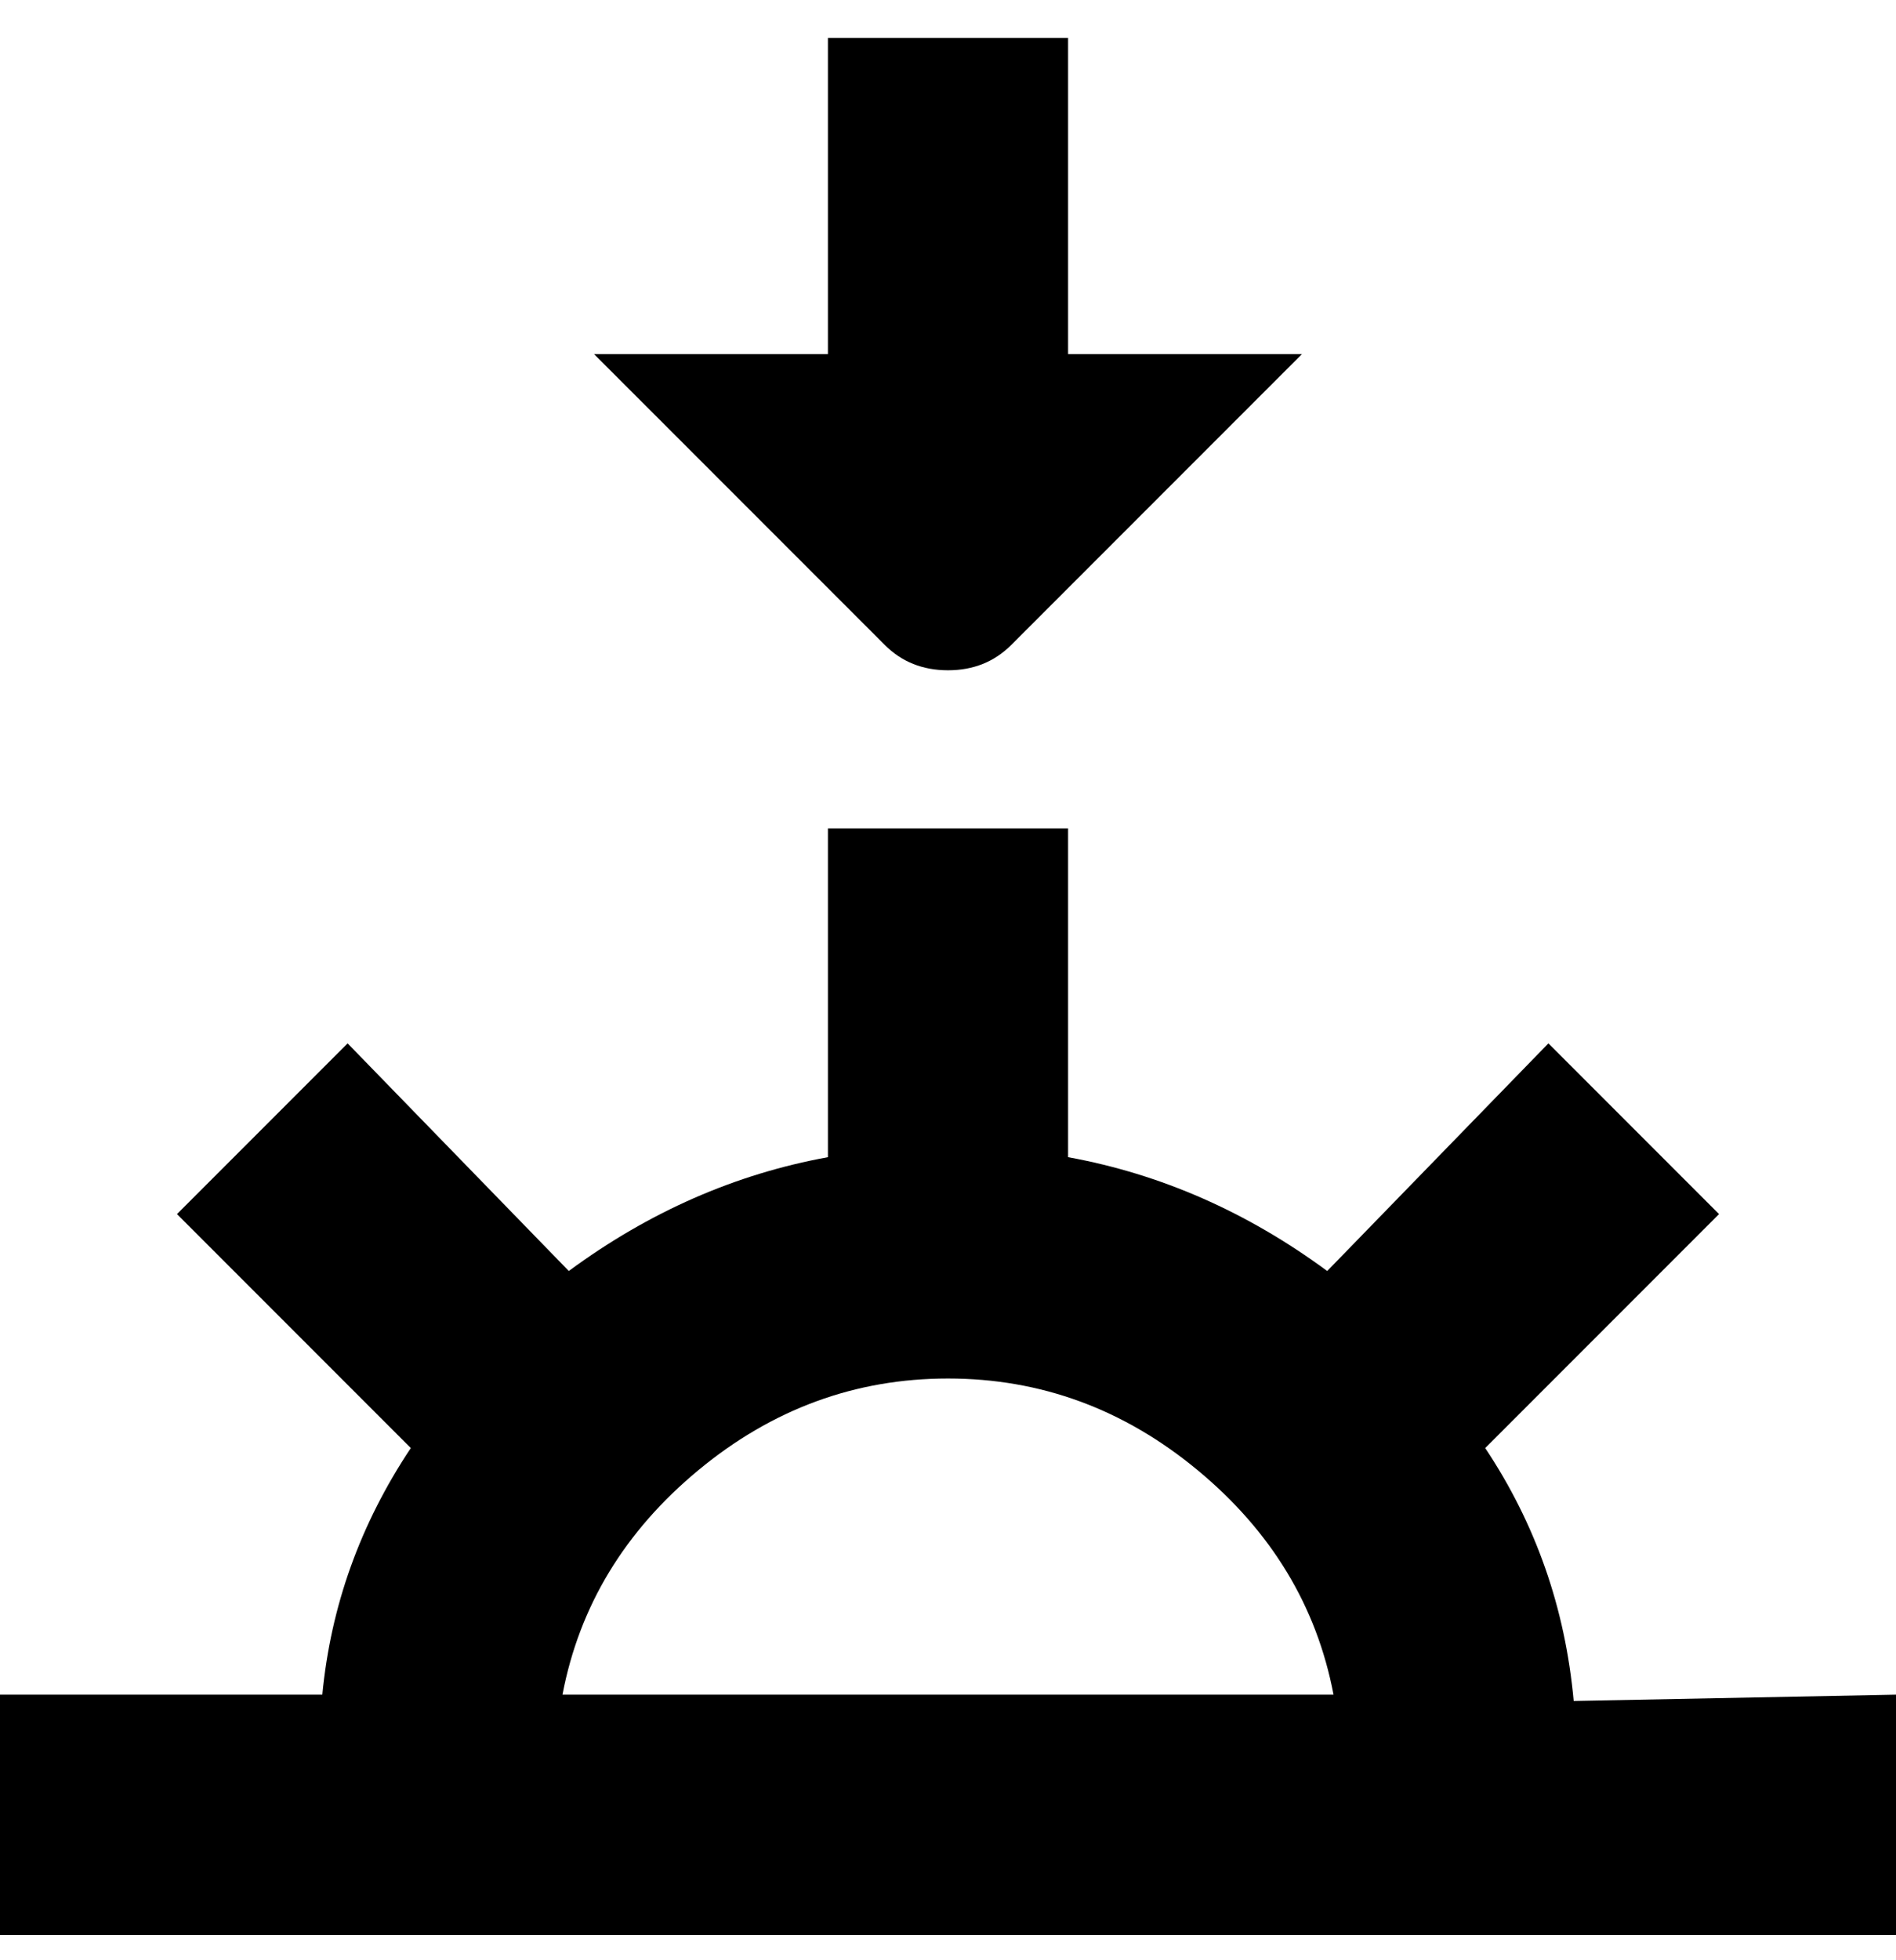 <svg viewBox="0 0 300 310" xmlns="http://www.w3.org/2000/svg"><path d="M140 102L94 56h37V6h38v50h37l-46 46q-4 4-10 4t-10-4zm160 166v38H0v-38h51q2-21 14-39l-37-37 27-27 35 36q19-14 41-18v-52h38v52q22 4 41 18l35-36 27 27-37 37q12 18 14 40l51-1zm-211 0h122q-4-21-21.5-35.5T150 218q-22 0-39.5 14.5T89 268z"/></svg>